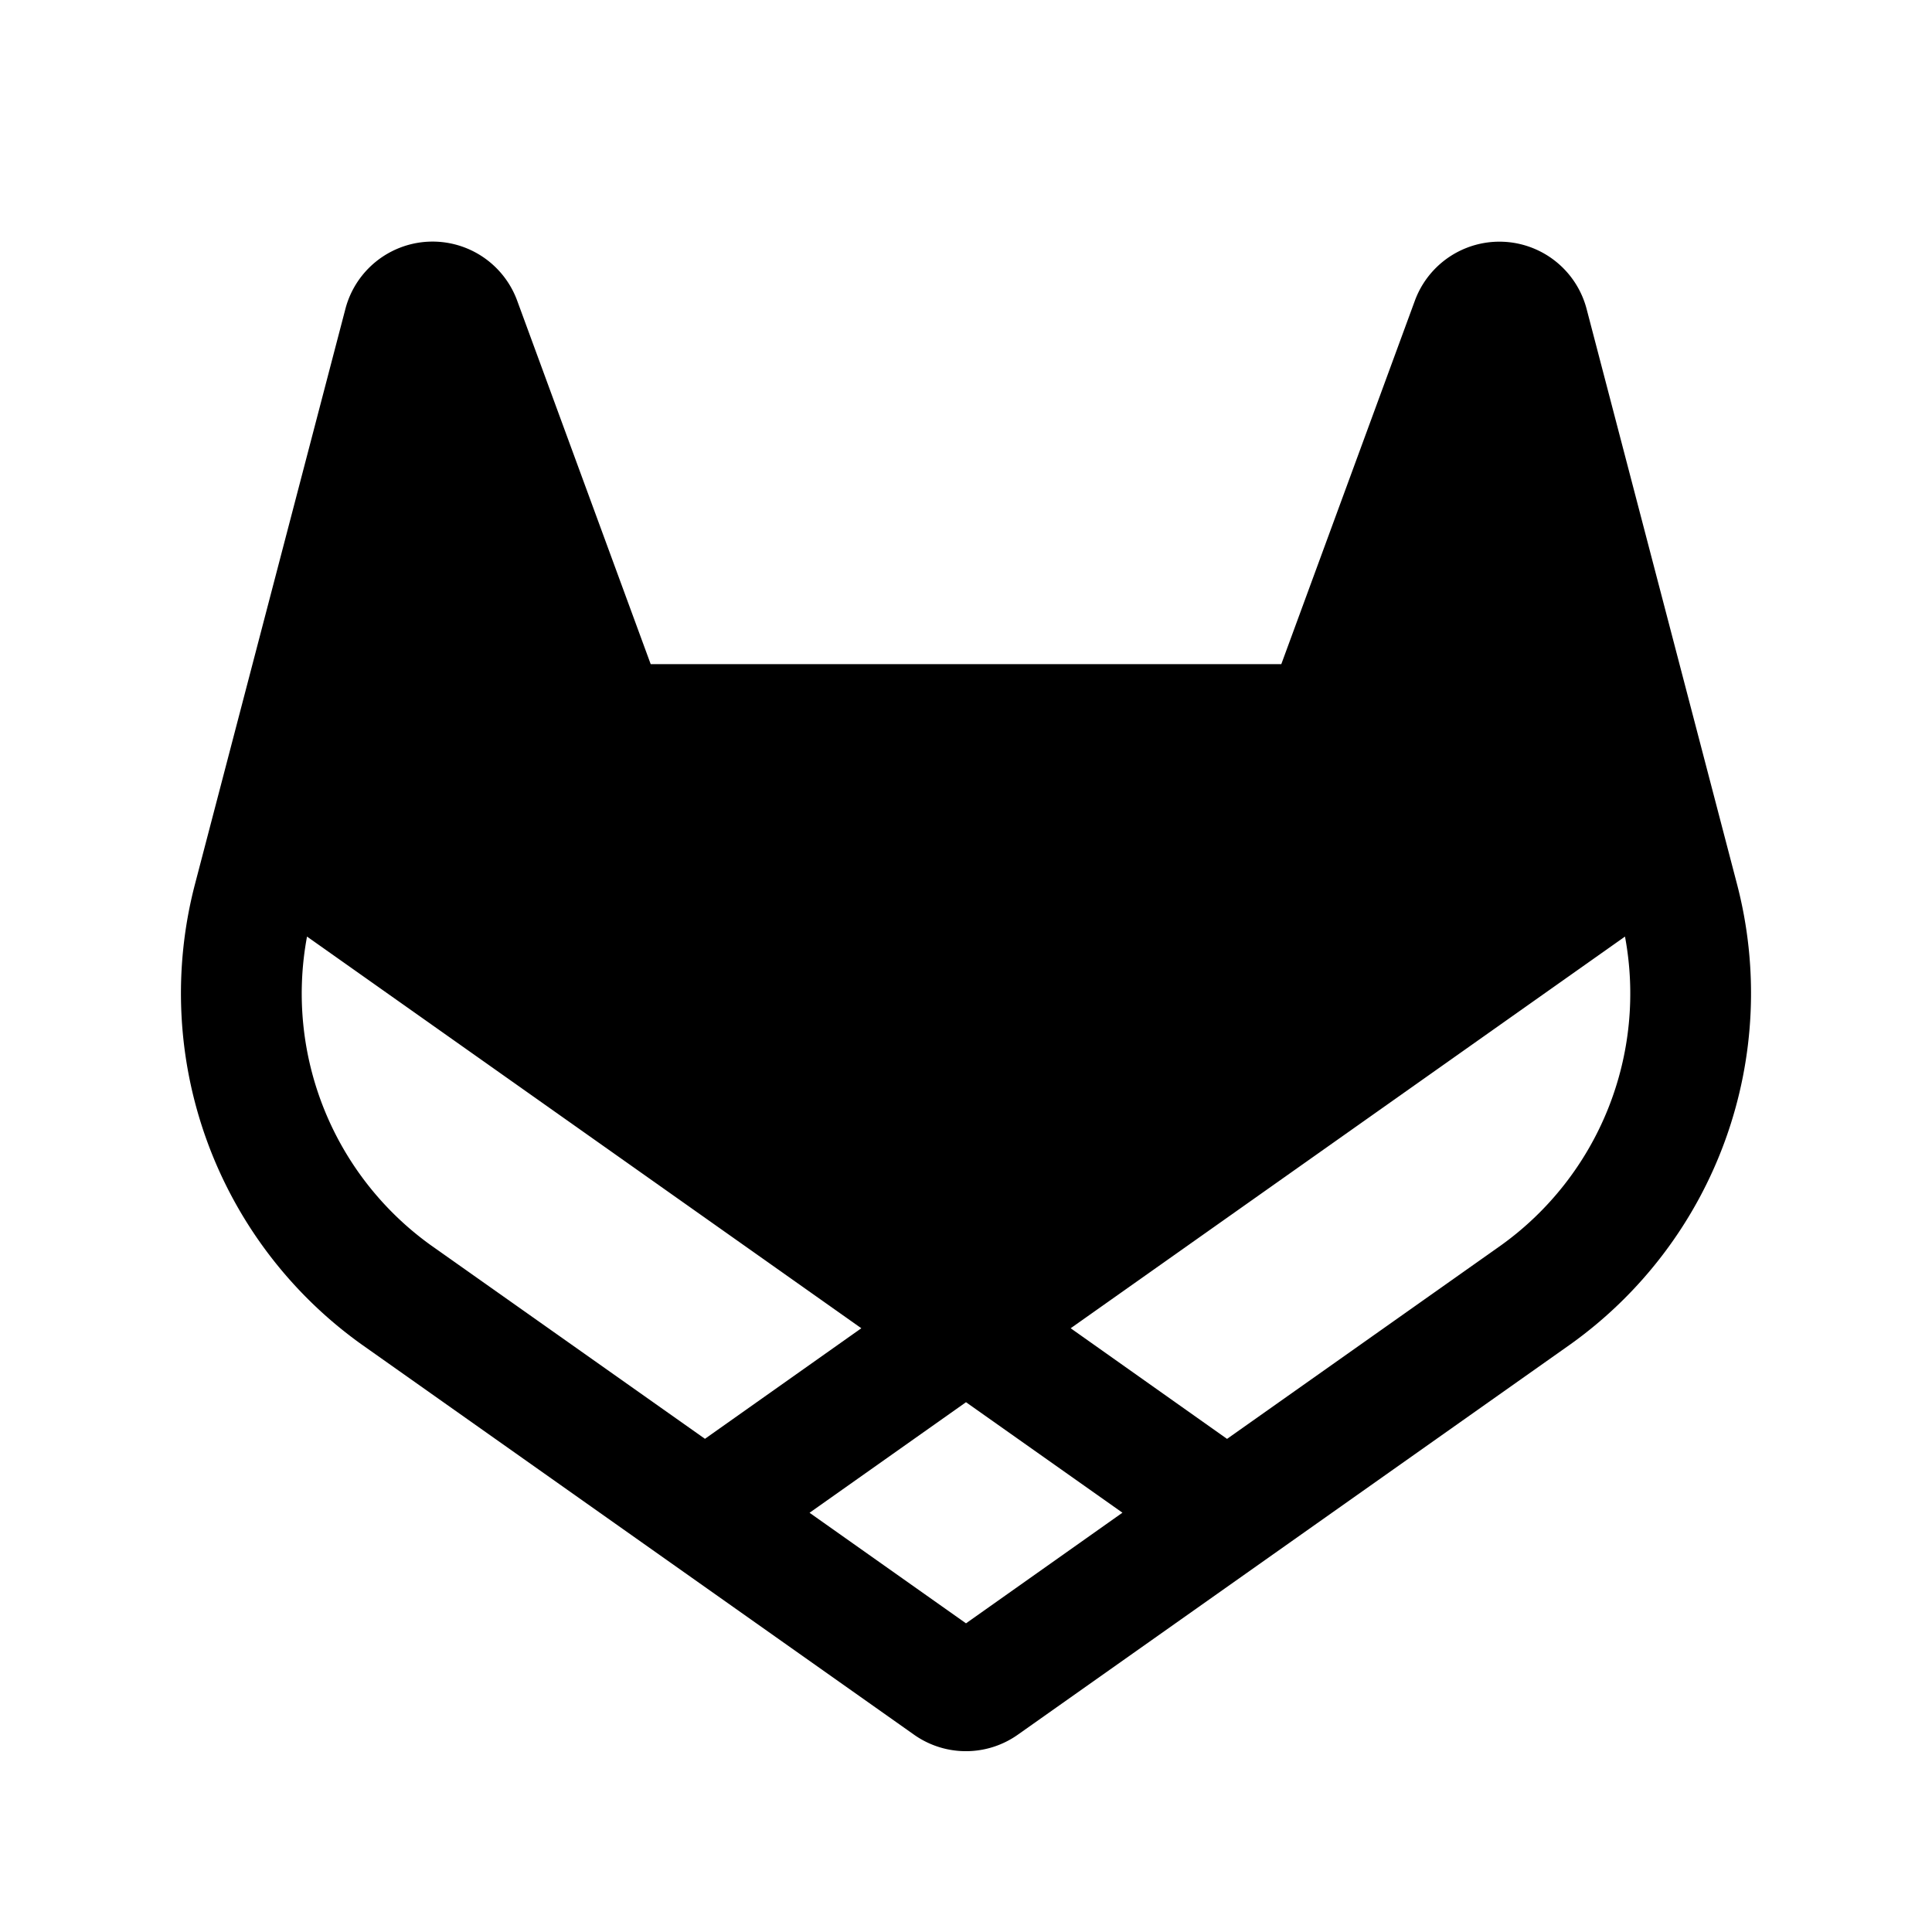 <svg xmlns="http://www.w3.org/2000/svg" viewBox="0 0 256 256"><rect width="256" height="256" fill="none"/><path fill="currentColor" d="M230.15,117.1,210.25,41a11.94,11.94,0,0,0-22.79-1.11L169.78,88H86.22L68.54,39.87A11.94,11.94,0,0,0,45.75,41L25.85,117.1a57.19,57.19,0,0,0,22,61l73.27,51.76a11.91,11.91,0,0,0,13.74,0l73.27-51.76A57.19,57.19,0,0,0,230.15,117.1Zm-189.47,7L114.13,176,93.41,190.65,57.09,165A41.06,41.06,0,0,1,40.68,124.11Zm87.32,91-20.73-14.65L128,185.8l20.73,14.64ZM198.91,165l-36.32,25.66L141.87,176l73.45-51.9A41.06,41.06,0,0,1,198.91,165Z"/></svg>